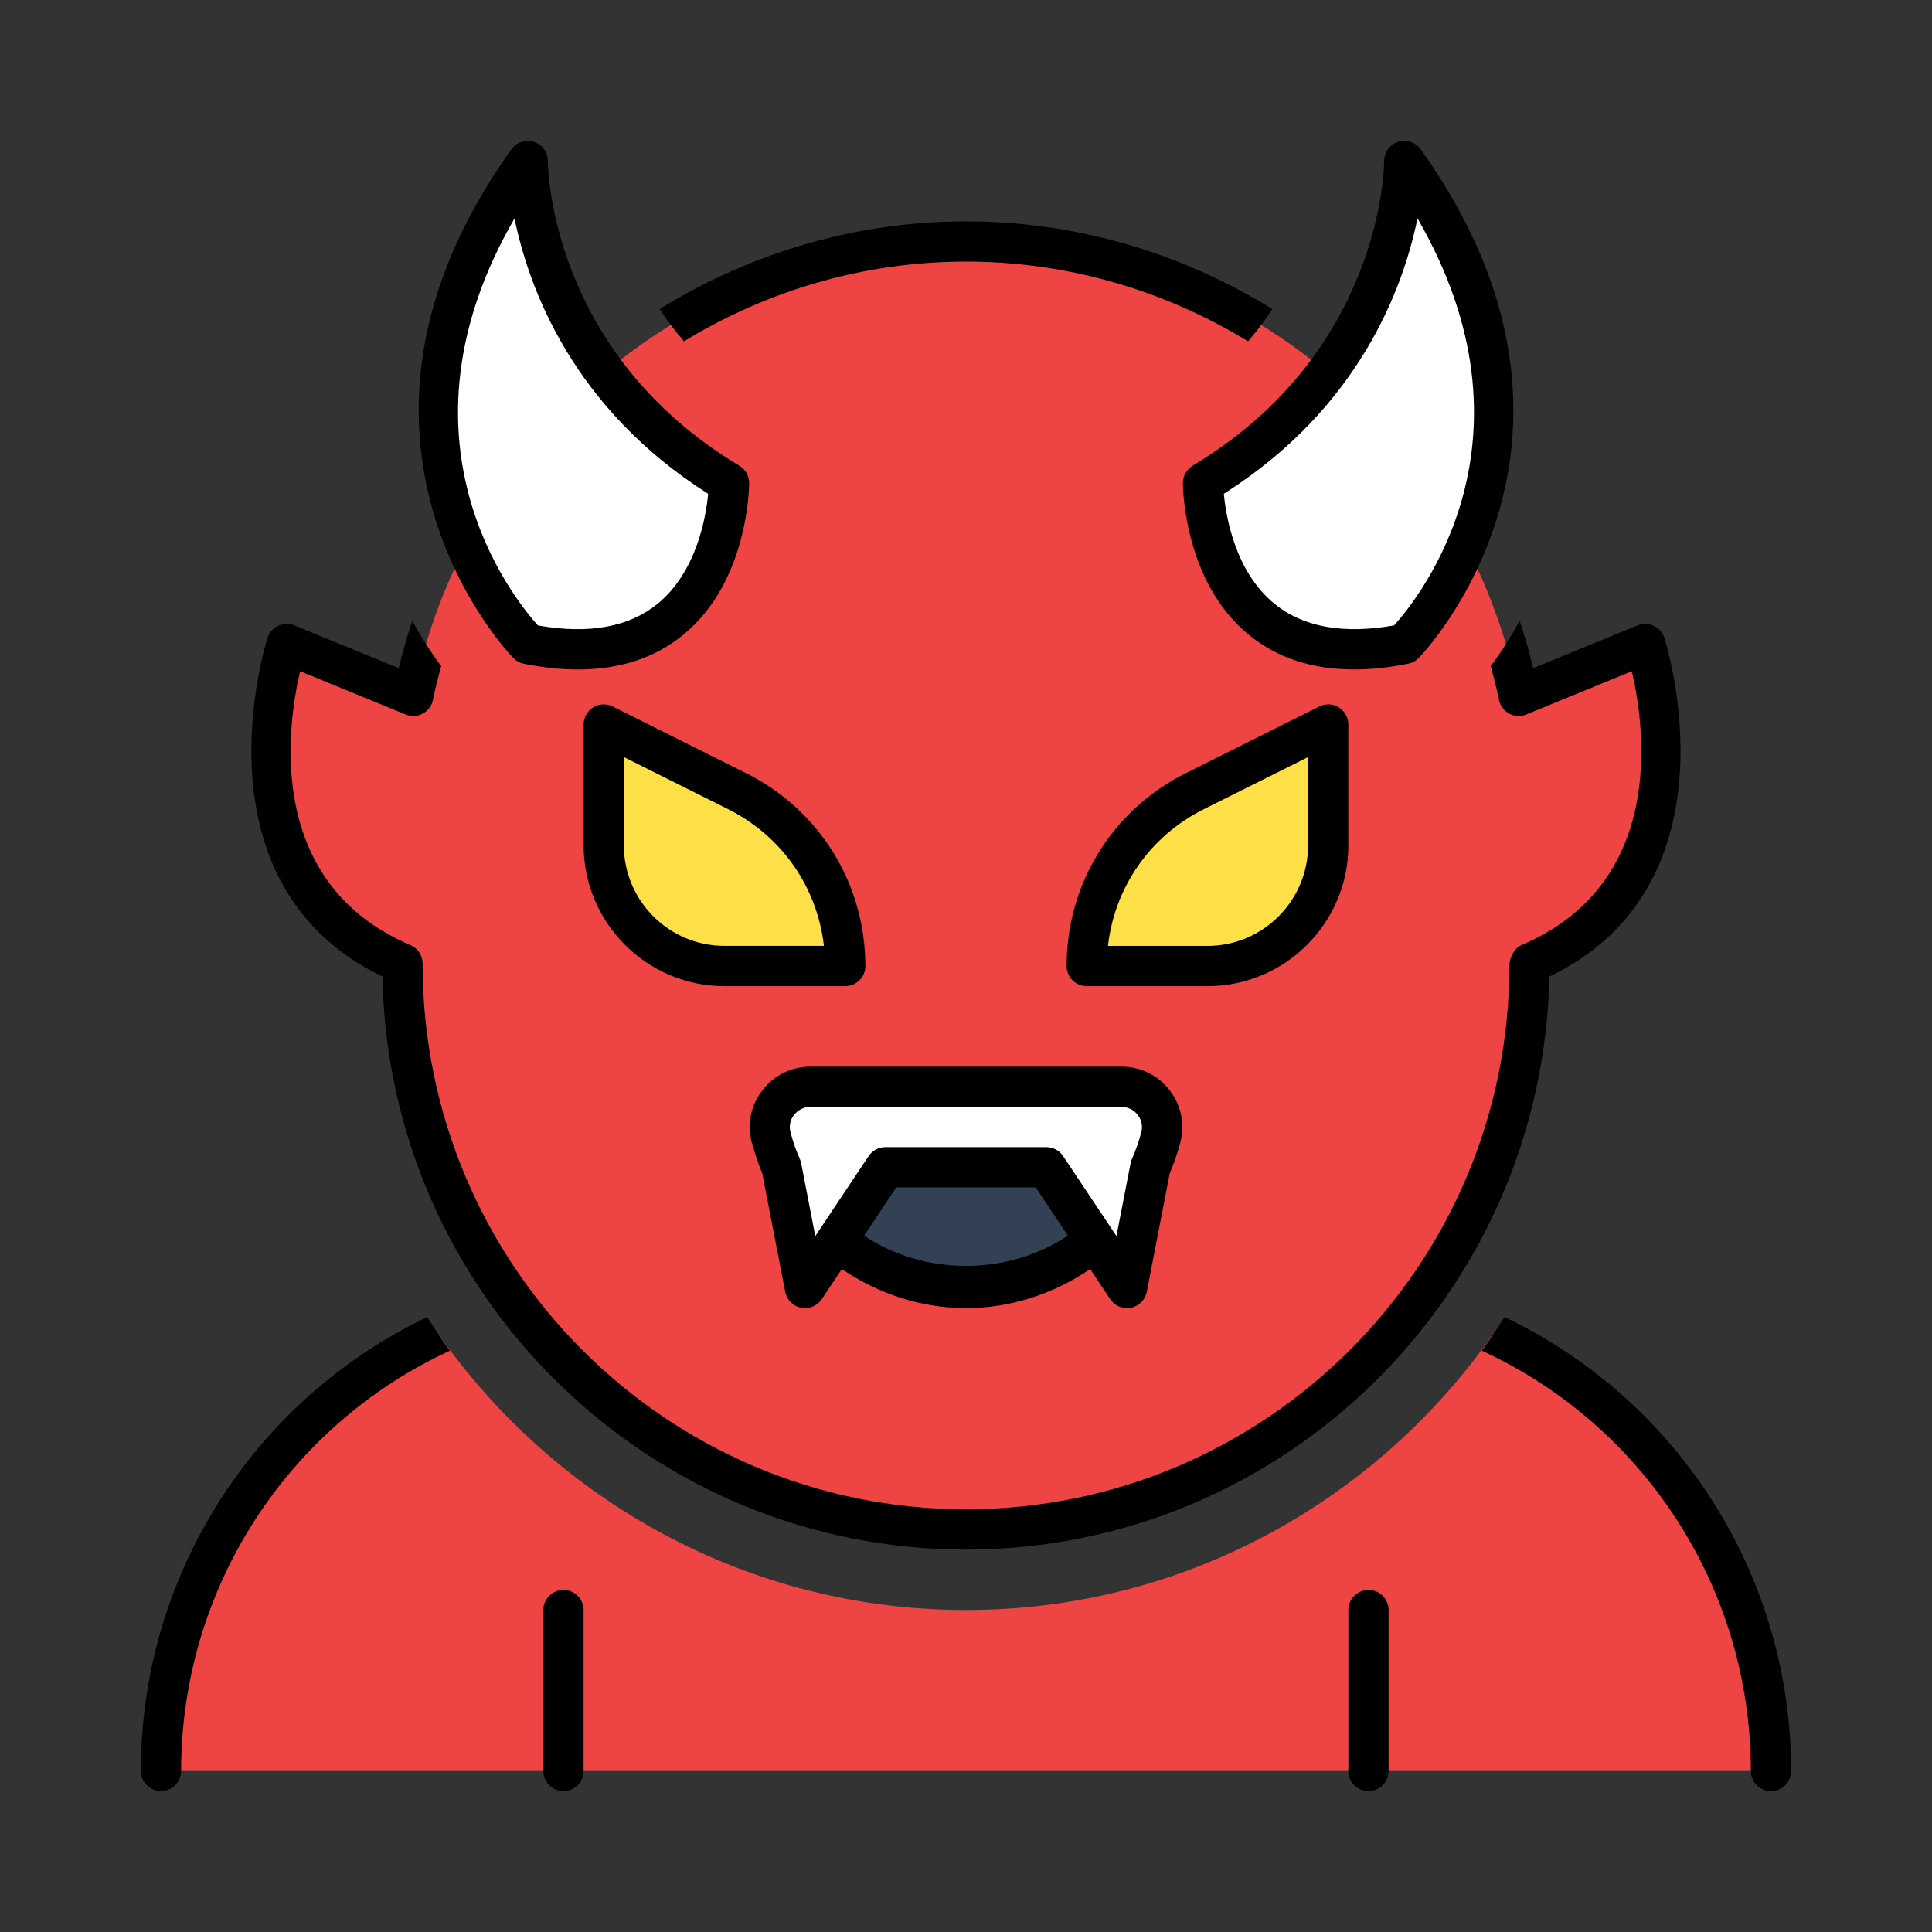 <?xml version="1.0" encoding="UTF-8"?><svg id="a" xmlns="http://www.w3.org/2000/svg" width="48" height="48" viewBox="0 0 48 48"><rect x="0" y="0" width="48" height="48" fill="#333333" stroke="none"/><path d="M38,23.94v.06c0,7.732-6.268,14-14,14s-14-6.268-14-14v-.06c-4.831-2.053-2.877-7.94-2.877-7.94l3.144,1.289c1.263-6.434,6.928-11.289,13.732-11.289s12.469,4.855,13.732,11.289l3.144-1.289s1.954,5.887-2.877,7.94Zm-.906,9.207c-2.897,4.141-7.68,6.853-13.094,6.853-5.419,0-10.206-2.716-13.102-6.849-4.073,1.919-6.898,6.049-6.898,10.849H44c0-4.803-2.829-8.936-6.906-10.853Z" fill="#ef4444"/><path d="M21,24h-3c-1.657,0-3-1.343-3-3v-3l3.317,1.658c1.645,.822,2.683,2.503,2.683,4.342Zm6,0h3c1.657,0,3-1.343,3-3v-3s-3.317,1.658-3.317,1.658c-1.645,.822-2.683,2.503-2.683,4.342Z" fill="#fde047"/><path d="M28.842,28.251c-.555,2.156-2.513,3.749-4.842,3.749s-4.287-1.593-4.842-3.749c-.163-.633,.321-1.251,.974-1.251h7.736c.653,0,1.137,.619,.974,1.251Z" fill="#334155"/><path d="M34.889,16c-5,1-5-4-5-4,5-3,5-8,5-8,5,7,0,12,0,12Zm-21.778,0c5,1,5-4,5-4-5-3-5-8-5-8-5,7,0,12,0,12Zm14.757,11h-7.736c-.653,0-1.137,.619-.974,1.251,.067,.259,.156,.508,.261,.749l.581,3,2-3h4l2,3,.581-3c.105-.241,.195-.49,.261-.749,.163-.633-.321-1.251-.974-1.251Z" fill="#fff"/><path d="M29.389,11.999c0,.099,.019,2.445,1.636,3.771,.7,.574,1.577,.862,2.617,.862,.422,0,.871-.047,1.346-.143,.097-.019,.185-.067,.255-.137,.053-.053,5.24-5.383,.053-12.644-.126-.176-.352-.249-.558-.185-.207,.066-.348,.258-.349,.475-.001,.193-.074,4.762-4.757,7.572-.15,.09-.243,.253-.243,.429Zm5.828-6.573c3.179,5.495,.055,9.406-.581,10.112-1.263,.224-2.261,.043-2.973-.538-.973-.794-1.203-2.156-1.257-2.732,3.358-2.128,4.454-5.099,4.811-6.842ZM13.013,16.49c.475,.095,.924,.143,1.346,.143,1.04,0,1.917-.289,2.617-.862,1.617-1.326,1.636-3.671,1.636-3.771,0-.176-.092-.338-.243-.429-4.683-2.81-4.756-7.379-4.757-7.572-.001-.217-.142-.409-.349-.475-.205-.064-.432,.009-.558,.185-5.186,7.261,0,12.591,.053,12.644,.07,.07,.159,.117,.255,.137Zm-.23-11.063c.357,1.743,1.453,4.714,4.811,6.842-.055,.576-.285,1.938-1.257,2.732-.712,.581-1.711,.761-2.973,.538-.635-.706-3.76-4.618-.581-10.112Zm8.716,18.573c0-2.041-1.134-3.876-2.959-4.789l-3.317-1.658c-.155-.077-.339-.07-.486,.022-.147,.091-.237,.252-.237,.425v3c0,1.93,1.57,3.5,3.5,3.5h3c.276,0,.5-.224,.5-.5Zm-3.5-.5c-1.378,0-2.5-1.122-2.5-2.5v-2.191l2.593,1.296c1.333,.667,2.213,1.94,2.378,3.394h-2.472Zm15.5-2.5v-3c0-.173-.09-.334-.237-.425-.147-.092-.332-.1-.486-.022l-3.317,1.658c-1.826,.913-2.959,2.748-2.959,4.789,0,.276,.224,.5,.5,.5h3c1.93,0,3.5-1.57,3.5-3.5Zm-3.593-.894l2.593-1.296v2.191c0,1.378-1.122,2.5-2.5,2.5h-2.472c.165-1.455,1.044-2.728,2.378-3.394Zm-11.203,8.358c.063,.226,.137,.455,.235,.685l.571,2.947c.039,.199,.193,.355,.392,.395,.202,.039,.402-.044,.515-.213l.499-.749c.908,.618,1.978,.971,3.085,.971,1.106,0,2.177-.353,3.085-.971l.499,.749c.094,.141,.251,.223,.416,.223,.033,0,.065-.003,.099-.01,.199-.04,.353-.196,.392-.395l.571-2.947c.11-.259,.199-.518,.265-.771,.116-.451,.018-.922-.268-1.292-.288-.372-.722-.585-1.191-.585h-7.735c-.469,0-.903,.213-1.191,.585-.286,.37-.384,.84-.268,1.291,.008,.029,.022,.058,.03,.087Zm2.766,2.234l.798-1.197h3.465l.798,1.197c-1.495,1.004-3.568,1.004-5.061,0Zm-1.738-3c.097-.126,.243-.197,.4-.197h7.735c.157,0,.303,.072,.4,.197,.096,.123,.128,.28,.09,.429-.06,.233-.141,.458-.236,.674-.015,.034-.025,.069-.032,.104l-.35,1.805-1.325-1.987c-.093-.139-.249-.223-.416-.223h-4c-.167,0-.323,.084-.416,.223l-1.325,1.987-.35-1.805c-.007-.036-.018-.071-.032-.104-.095-.217-.175-.441-.235-.674-.039-.149-.006-.306,.09-.429Zm14.768,12.303v4c0,.276-.224,.5-.5,.5s-.5-.224-.5-.5v-4c0-.276,.224-.5,.5-.5s.5,.224,.5,.5Zm-20,0v4c0,.276-.224,.5-.5,.5s-.5-.224-.5-.5v-4c0-.276,.224-.5,.5-.5s.5,.224,.5,.5Zm30,4c0,.276-.224,.5-.5,.5s-.5-.224-.5-.5c0-4.553-2.668-8.597-6.686-10.445,.201-.269,.383-.552,.567-.834,4.284,2.04,7.12,6.388,7.12,11.279ZM10.612,32.724c.184,.282,.367,.564,.568,.833-4.015,1.849-6.68,5.892-6.68,10.442,0,.276-.224,.5-.5,.5s-.5-.224-.5-.5c0-4.888,2.833-9.233,7.112-11.275Zm6.38-24.244c-.228-.266-.429-.534-.604-.8,2.231-1.381,4.844-2.18,7.612-2.18s5.382,.799,7.613,2.18c-.176,.267-.377,.534-.605,.8-2.06-1.256-4.463-1.981-7.008-1.981s-4.948,.725-7.008,1.981Zm7.008,30.019c-7.908,0-14.357-6.363-14.498-14.237-4.813-2.318-2.874-8.358-2.853-8.42,.044-.131,.14-.239,.266-.297,.126-.058,.27-.061,.398-.008l2.593,1.063c.096-.399,.208-.79,.336-1.174,.229,.414,.471,.791,.719,1.123-.073,.276-.147,.552-.203,.836-.029,.147-.122,.273-.254,.344-.132,.071-.289,.08-.427,.022l-2.621-1.075c-.33,1.412-.857,5.275,2.738,6.802,.185,.078,.305,.259,.305,.46,0,7.504,6.056,13.56,13.5,13.56s13.5-6.056,13.5-13.5c0-.201,.12-.442,.305-.52,3.595-1.527,3.068-5.39,2.738-6.802l-2.621,1.075c-.139,.058-.294,.049-.427-.022-.132-.071-.225-.197-.254-.344-.056-.284-.13-.559-.203-.836,.248-.332,.49-.709,.719-1.123,.127,.384,.24,.775,.336,1.174l2.593-1.063c.128-.053,.273-.05,.398,.008,.126,.058,.222,.166,.266,.297,.021,.062,1.96,6.104-2.854,8.421-.171,7.905-6.608,14.236-14.497,14.236Z"/></svg>